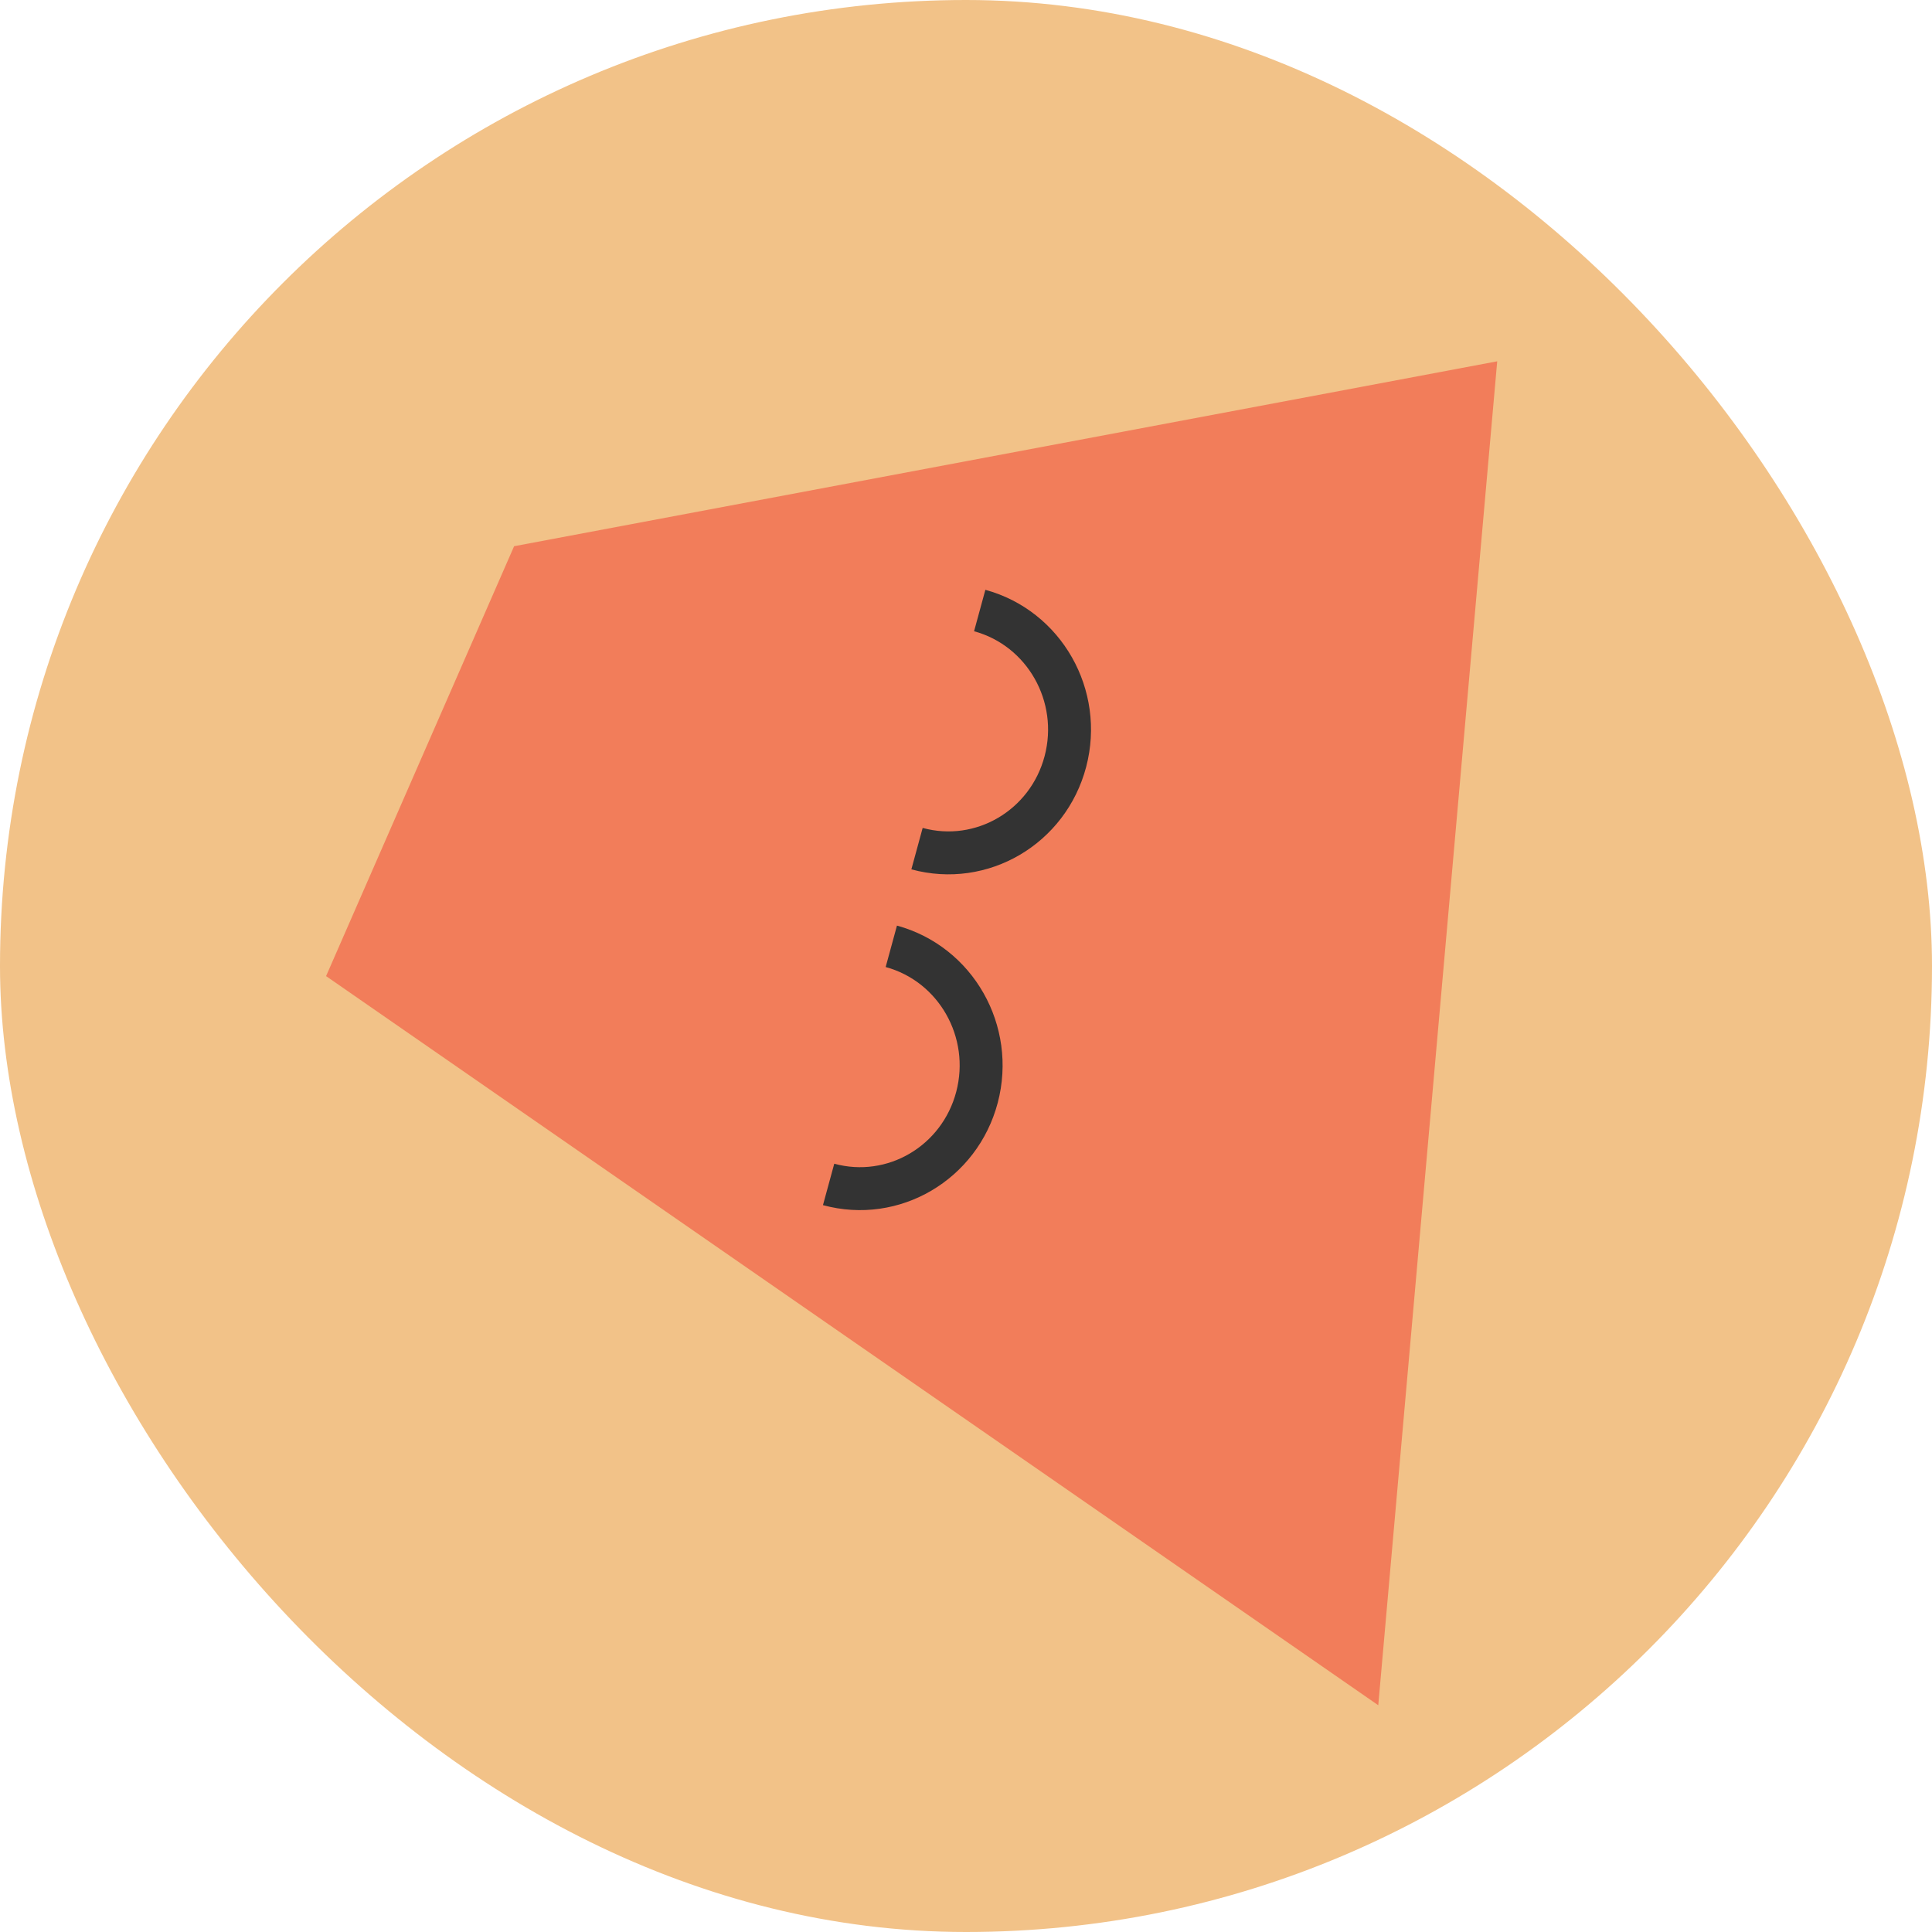 <svg width="90" height="90" viewBox="0 0 90 90" fill="none" xmlns="http://www.w3.org/2000/svg">
<rect width="90" height="90" rx="45" fill="#F2C288"/>
<path d="M23.949 25.445L15.19 45.471L64.205 79.437L69.746 16.831L23.949 25.445Z" fill="#F27D5A"/>
<path d="M41.521 44.083C44.531 44.904 46.318 48.052 45.512 51.115C44.705 54.178 41.611 55.996 38.6 55.175" stroke="#333333" stroke-width="2"/>
<path d="M45.639 28.441C48.65 29.262 50.437 32.411 49.63 35.474C48.824 38.537 45.729 40.354 42.718 39.533" stroke="#333333" stroke-width="2"/>
</svg>
